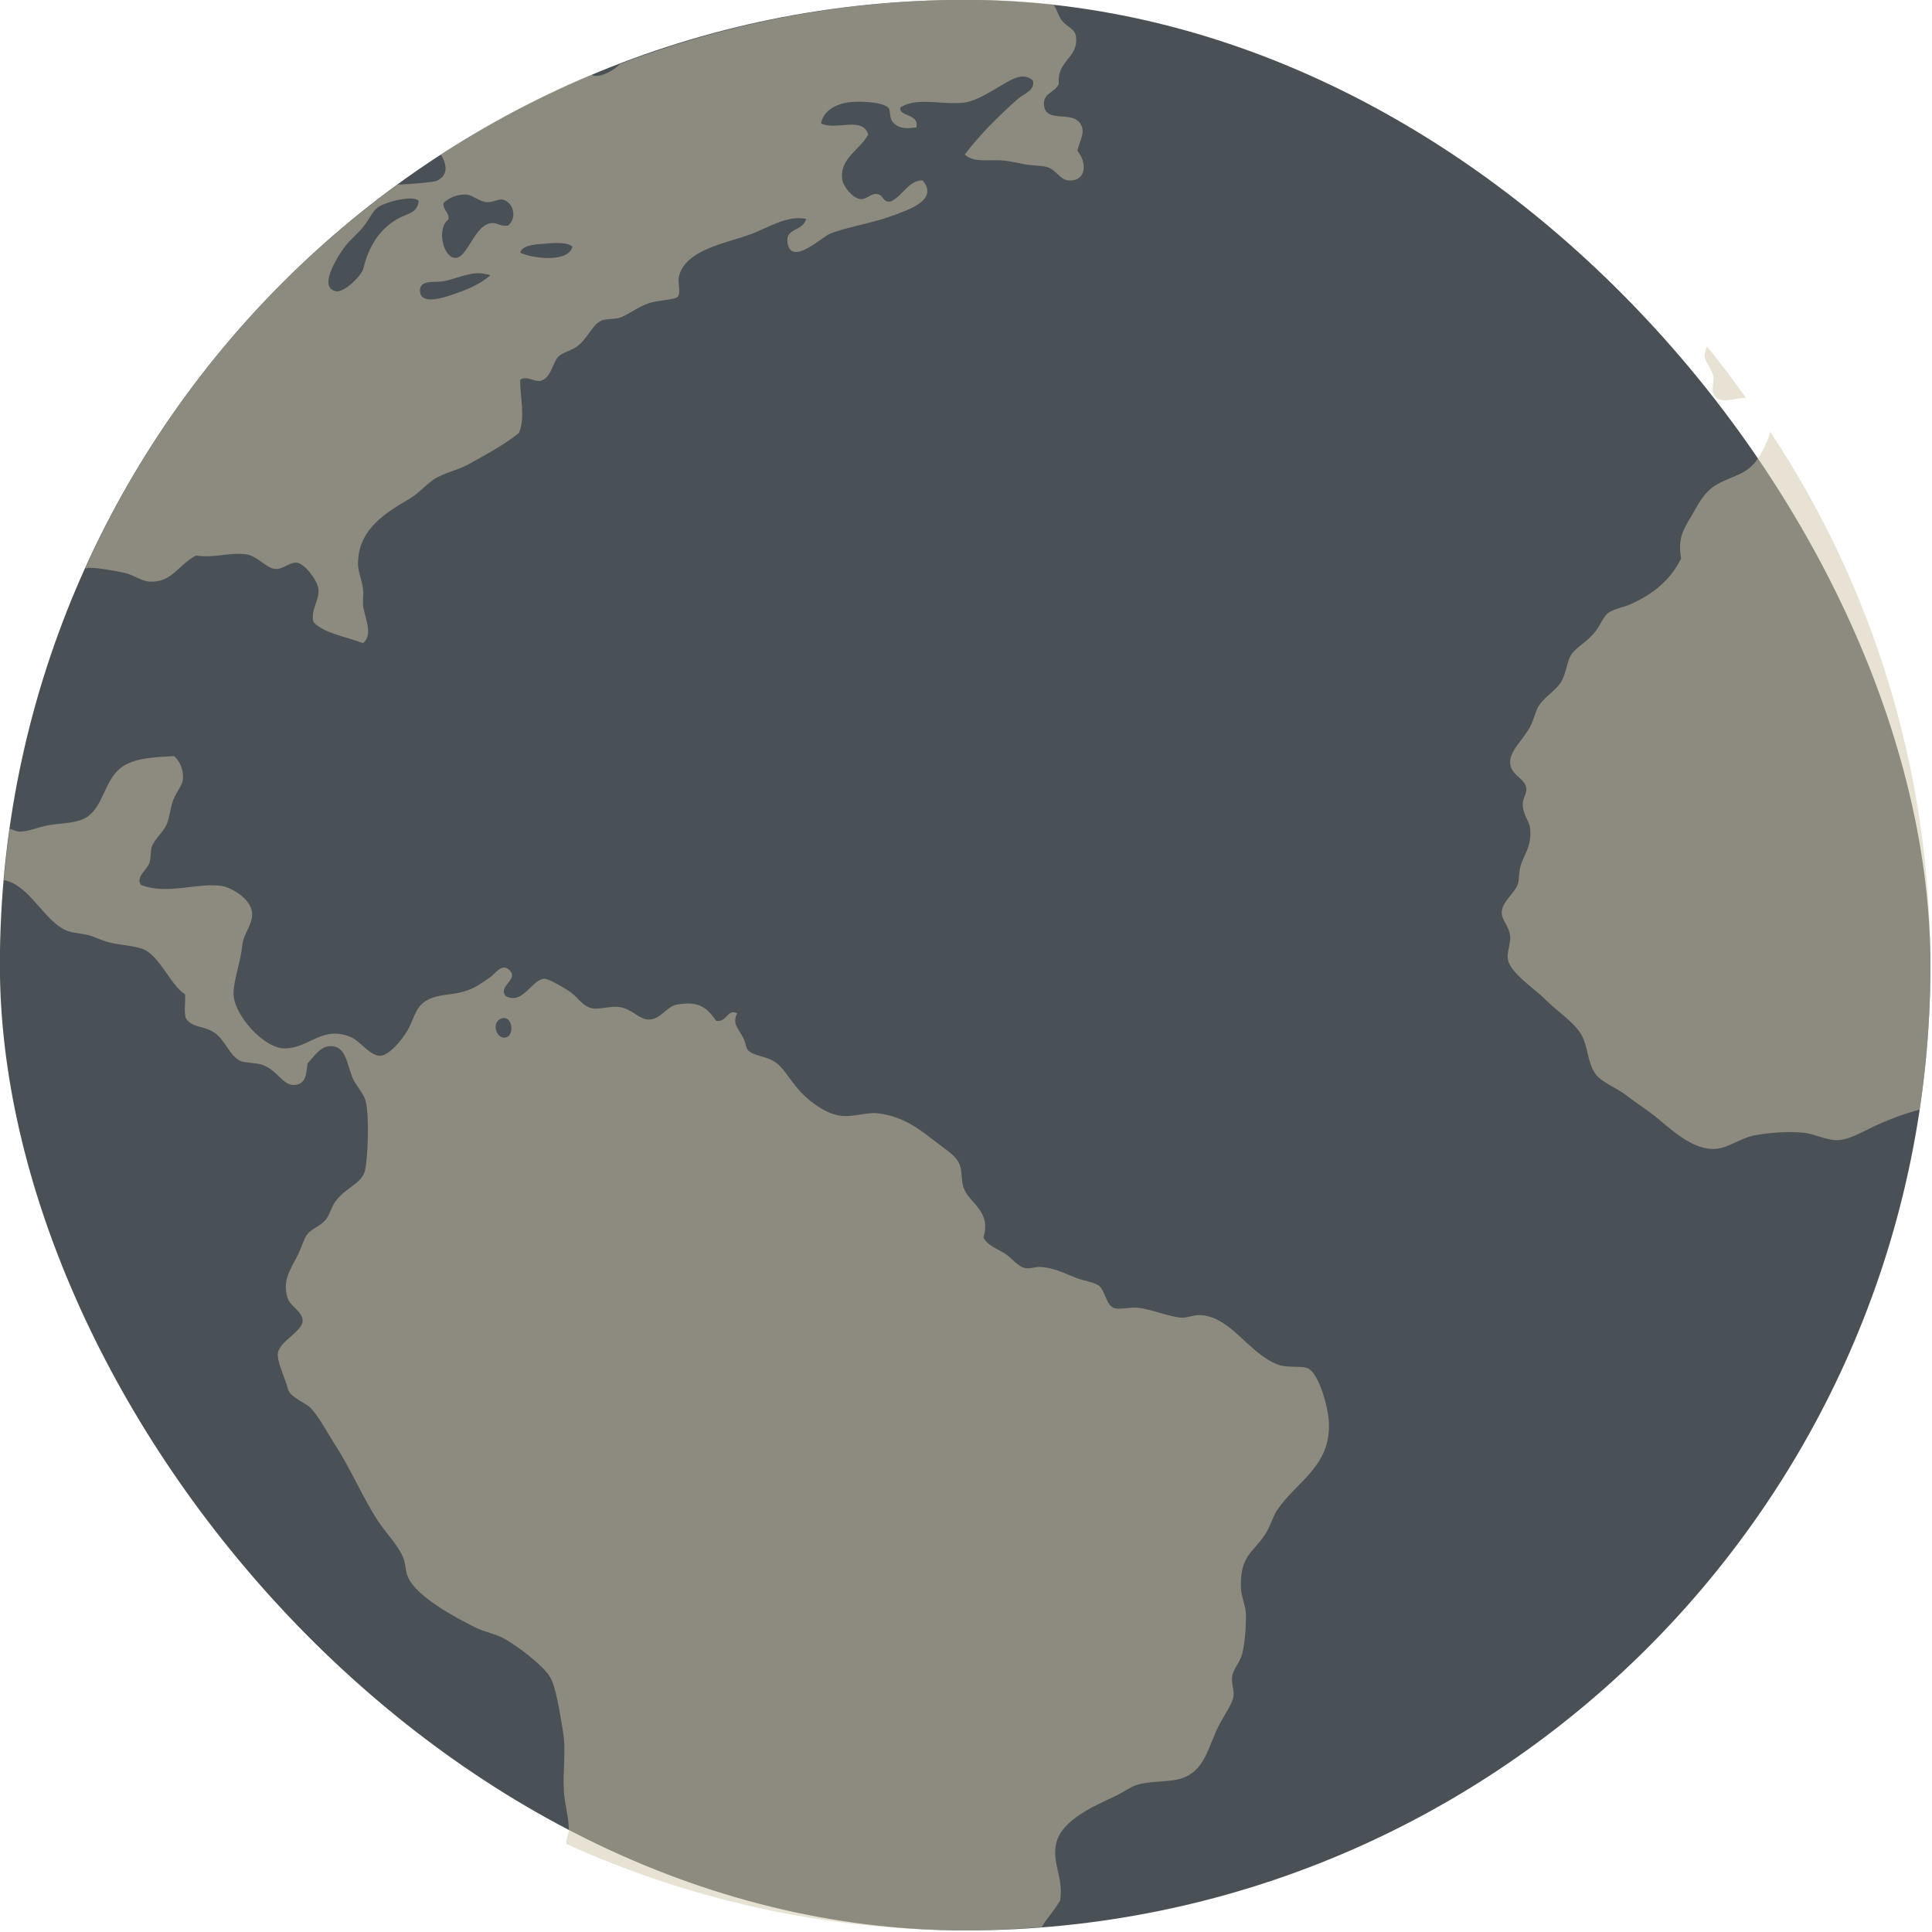 <svg xmlns="http://www.w3.org/2000/svg" width="16" height="16" version="1.1">
 <g transform="matrix(.571 0 0 .571 -1.143 -1.143)">
  <rect fill="#495156" width="28" height="28" x="2" y="2" ry="14"/>
  <path fill="#d3c6aa" opacity=".5" d="m16 2c-1.766 0-3.447 0.337-5 0.928-0.113 0.104-0.26 0.184-0.376 0.174-0.016-0.001-0.032-0.012-0.048-0.018-0.766 0.32-1.492 0.713-2.181 1.158 0.089 0.145 0.116 0.307-0.068 0.386-0.031 0.013-0.42 0.052-0.556 0.049-1.958 1.423-3.529 3.337-4.534 5.571 0.016-0.002 0.03-0.01 0.046-0.011 0.152-0.002 0.372 0.042 0.518 0.072 0.135 0.028 0.244 0.118 0.361 0.127 0.332 0.025 0.412-0.233 0.682-0.377 0.28 0.04 0.465-0.047 0.718-0.019 0.172 0.019 0.297 0.203 0.431 0.213 0.113 0.011 0.212-0.106 0.321-0.089 0.106 0.016 0.289 0.248 0.306 0.377 0.022 0.161-0.119 0.307-0.072 0.484 0.169 0.172 0.476 0.207 0.718 0.306 0.157-0.13 0.021-0.37 0-0.558-0.002-0.083 0.011-0.156 0-0.232-0.015-0.129-0.071-0.247-0.072-0.358-0.002-0.511 0.412-0.75 0.755-0.952 0.148-0.088 0.265-0.242 0.394-0.306 0.182-0.091 0.317-0.112 0.468-0.197 0.272-0.153 0.505-0.275 0.718-0.448 0.098-0.232 0.01-0.542 0.018-0.771 0.098-0.06 0.183 0.026 0.287 0.018 0.164-0.034 0.178-0.266 0.271-0.358 0.054-0.053 0.202-0.091 0.269-0.144 0.164-0.128 0.217-0.322 0.36-0.377 0.051-0.021 0.169-0.015 0.25-0.037 0.106-0.028 0.258-0.154 0.431-0.213 0.113-0.04 0.371-0.047 0.414-0.09 0.053-0.054-0.001-0.206 0.018-0.287 0.087-0.405 0.697-0.491 1.058-0.628 0.253-0.096 0.512-0.271 0.79-0.217-0.054 0.193-0.313 0.124-0.269 0.358 0.06 0.325 0.495-0.093 0.61-0.141 0.219-0.092 0.595-0.149 0.882-0.253 0.252-0.092 0.704-0.233 0.466-0.521-0.198-0.011-0.294 0.232-0.466 0.306-0.119 0.019-0.097-0.1-0.198-0.109-0.097-0.011-0.151 0.089-0.25 0.072-0.099-0.016-0.237-0.172-0.253-0.287-0.04-0.3 0.253-0.423 0.377-0.647-0.082-0.271-0.457-0.055-0.684-0.161 0.022-0.161 0.189-0.273 0.377-0.304 0.155-0.026 0.501-0.013 0.593 0.07 0.053 0.045 0.003 0.159 0.09 0.234 0.091 0.083 0.204 0.074 0.323 0.055 0.043-0.205-0.266-0.153-0.232-0.288 0.242-0.159 0.637-0.028 0.934-0.072 0.171-0.025 0.35-0.146 0.502-0.231 0.144-0.082 0.331-0.224 0.484-0.09 0.041 0.147-0.133 0.195-0.215 0.268-0.275 0.244-0.558 0.524-0.771 0.808 0.131 0.128 0.369 0.064 0.591 0.09 0.087 0.011 0.196 0.037 0.287 0.053 0.107 0.019 0.221 0.014 0.305 0.036 0.151 0.037 0.191 0.198 0.34 0.198 0.246-0 0.248-0.266 0.109-0.432 0.044-0.169 0.113-0.257 0.053-0.376-0.11-0.221-0.516-0.011-0.537-0.287-0.013-0.179 0.15-0.171 0.215-0.305-0.03-0.346 0.283-0.371 0.25-0.681-0.015-0.13-0.124-0.131-0.215-0.253-0.045-0.06-0.069-0.174-0.122-0.226-0.418-0.037-0.842-0.06-1.271-0.06zm-7.224 2.825h0.001c0.084 0.012 0.185 0.102 0.286 0.109 0.096 0.002 0.175-0.053 0.234-0.037 0.15 0.04 0.213 0.266 0.072 0.377-0.117 0.015-0.163-0.051-0.252-0.035-0.244 0.041-0.337 0.519-0.52 0.503-0.172-0.015-0.265-0.433-0.09-0.558 0.011-0.109-0.079-0.126-0.074-0.234 0.052-0.066 0.199-0.137 0.342-0.126zm-0.808 0.056c0.05 0.001 0.088 0.014 0.107 0.035-0.024 0.191-0.173 0.179-0.321 0.268-0.255 0.154-0.403 0.389-0.484 0.718-0.024 0.096-0.275 0.349-0.397 0.324-0.285-0.06 0.079-0.585 0.143-0.664 0.072-0.088 0.168-0.166 0.253-0.268 0.082-0.099 0.136-0.232 0.215-0.287 0.087-0.06 0.334-0.132 0.484-0.126zm2.125 0.645c0.091 0.001 0.173 0.016 0.211 0.053-0.059 0.237-0.569 0.174-0.756 0.089 0.012-0.089 0.152-0.114 0.269-0.126 0.083-0.002 0.185-0.019 0.276-0.016zm-1.162 0.438c0.06-0.001 0.122 0.012 0.186 0.029-0.165 0.138-0.343 0.216-0.627 0.306-0.136 0.043-0.372 0.097-0.395-0.056-0.028-0.187 0.199-0.143 0.324-0.16 0.157-0.022 0.329-0.113 0.513-0.119zm17.828 1.064c-0.021 0.051-0.037 0.101-0.034 0.15 0.011 0.087 0.106 0.17 0.127 0.287 0.011 0.062-0.029 0.196 0 0.253 0.086 0.168 0.313 0.047 0.474 0.056-0.183-0.253-0.367-0.507-0.567-0.746zm0.917 1.235c-0.026 0.124-0.11 0.285-0.178 0.388-0.156 0.238-0.369 0.249-0.593 0.376-0.187 0.106-0.268 0.283-0.377 0.468-0.119 0.199-0.193 0.32-0.144 0.608-0.16 0.318-0.403 0.513-0.736 0.664-0.098 0.044-0.232 0.061-0.323 0.126-0.072 0.052-0.113 0.19-0.215 0.305-0.126 0.14-0.258 0.199-0.324 0.306-0.051 0.083-0.069 0.247-0.126 0.358-0.077 0.151-0.24 0.225-0.34 0.377-0.046 0.071-0.076 0.214-0.127 0.306-0.114 0.207-0.308 0.356-0.287 0.537 0.021 0.176 0.22 0.206 0.234 0.36 0.002 0.087-0.057 0.139-0.053 0.234 0.002 0.138 0.096 0.234 0.107 0.34 0.027 0.267-0.091 0.373-0.141 0.555-0.024 0.087-0.014 0.185-0.037 0.253-0.044 0.133-0.23 0.254-0.234 0.412-0.001 0.112 0.115 0.202 0.124 0.36 0.002 0.108-0.053 0.224-0.034 0.324 0.038 0.195 0.387 0.422 0.539 0.574 0.203 0.203 0.469 0.36 0.556 0.574 0.074 0.182 0.073 0.418 0.215 0.555 0.105 0.101 0.279 0.164 0.413 0.269 0.125 0.098 0.261 0.183 0.395 0.287 0.218 0.171 0.549 0.512 0.897 0.485 0.182-0.013 0.368-0.162 0.574-0.198 0.212-0.038 0.487-0.058 0.701-0.035 0.164 0.016 0.333 0.114 0.503 0.107 0.18-0.011 0.386-0.144 0.591-0.234 0.164-0.072 0.366-0.151 0.588-0.209 0.102-0.683 0.156-1.383 0.156-2.095 0-2.867-0.857-5.524-2.324-7.738zm-23.155 4.705c-0.298 0.016-0.494 0.03-0.663 0.107-0.388 0.177-0.313 0.702-0.701 0.826-0.134 0.043-0.318 0.045-0.466 0.072-0.128 0.023-0.283 0.093-0.414 0.09-0.037-0.001-0.088-0.028-0.134-0.042-0.035 0.246-0.063 0.495-0.085 0.745 0.369 0.071 0.56 0.56 0.886 0.722 0.089 0.044 0.206 0.047 0.321 0.072 0.093 0.021 0.163 0.06 0.253 0.09 0.19 0.065 0.422 0.057 0.574 0.124 0.229 0.102 0.397 0.532 0.593 0.647 0.011 0.116-0.023 0.272 0.018 0.358 0.093 0.126 0.224 0.098 0.377 0.18 0.183 0.099 0.239 0.354 0.413 0.432 0.06 0.027 0.21 0.023 0.305 0.052 0.238 0.072 0.316 0.347 0.52 0.287 0.134-0.04 0.123-0.177 0.145-0.305 0.088-0.096 0.185-0.248 0.323-0.25 0.223-0.011 0.243 0.23 0.324 0.447 0.046 0.122 0.166 0.229 0.197 0.358 0.056 0.223 0.028 0.891-0.019 1.024-0.056 0.164-0.278 0.233-0.414 0.414-0.065 0.085-0.095 0.21-0.144 0.269-0.088 0.107-0.219 0.135-0.284 0.234-0.037 0.056-0.073 0.175-0.109 0.25-0.108 0.228-0.252 0.39-0.161 0.664 0.038 0.113 0.214 0.188 0.215 0.321 0 0.156-0.332 0.296-0.358 0.468-0.019 0.127 0.103 0.355 0.144 0.521 0.03 0.125 0.267 0.204 0.34 0.287 0.126 0.141 0.227 0.342 0.342 0.52 0.228 0.349 0.406 0.776 0.628 1.114 0.117 0.177 0.282 0.337 0.36 0.521 0.04 0.093 0.034 0.204 0.071 0.287 0.128 0.29 0.695 0.592 0.987 0.736 0.137 0.066 0.289 0.09 0.414 0.16 0.19 0.106 0.567 0.391 0.663 0.558 0.086 0.15 0.139 0.515 0.18 0.753 0.056 0.315 0.001 0.557 0.018 0.898 0.011 0.185 0.07 0.37 0.072 0.555 0.001 0.065-0.034 0.113-0.037 0.179-0 0.011 0.003 0.023 0.003 0.034 1.763 0.798 3.717 1.252 5.785 1.252 0.374 0 0.743-0.019 1.109-0.048 0.016-0.028 0.031-0.056 0.051-0.082 0.084-0.111 0.159-0.207 0.215-0.305 0.053-0.328-0.131-0.557-0.053-0.844 0.086-0.322 0.531-0.519 0.844-0.664 0.107-0.05 0.217-0.131 0.305-0.161 0.216-0.075 0.486-0.035 0.684-0.107 0.336-0.123 0.371-0.484 0.537-0.79 0.078-0.145 0.182-0.29 0.197-0.394 0.013-0.093-0.034-0.18-0.019-0.29 0.016-0.108 0.113-0.202 0.144-0.321 0.04-0.155 0.056-0.383 0.056-0.556 0-0.142-0.067-0.267-0.072-0.395-0.023-0.466 0.168-0.518 0.34-0.771 0.086-0.126 0.119-0.269 0.179-0.36 0.289-0.431 0.791-0.64 0.755-1.292-0.012-0.216-0.147-0.704-0.306-0.772-0.091-0.04-0.299-0.002-0.431-0.053-0.424-0.158-0.673-0.684-1.113-0.718-0.094-0.011-0.18 0.038-0.286 0.037-0.174-0.011-0.436-0.122-0.629-0.144-0.122-0.013-0.286 0.036-0.36 0-0.112-0.054-0.123-0.261-0.215-0.323-0.072-0.05-0.213-0.067-0.323-0.109-0.177-0.068-0.317-0.147-0.521-0.161-0.063-0.002-0.141 0.03-0.215 0.019-0.113-0.019-0.202-0.153-0.306-0.216-0.13-0.079-0.251-0.118-0.305-0.231 0.118-0.387-0.208-0.494-0.287-0.718-0.038-0.105-0.02-0.231-0.053-0.324-0.047-0.134-0.179-0.211-0.324-0.323-0.26-0.2-0.49-0.388-0.861-0.433-0.163-0.021-0.325 0.049-0.522 0.037-0.209-0.013-0.471-0.196-0.628-0.375-0.152-0.174-0.226-0.331-0.358-0.414-0.125-0.081-0.292-0.078-0.377-0.16-0.038-0.035-0.032-0.097-0.072-0.18-0.063-0.131-0.169-0.203-0.09-0.36-0.143-0.073-0.147 0.137-0.304 0.109-0.14-0.198-0.257-0.292-0.574-0.234-0.145 0.027-0.226 0.21-0.395 0.215-0.139 0.011-0.248-0.154-0.431-0.18-0.138-0.019-0.295 0.038-0.394 0.019-0.153-0.031-0.2-0.158-0.34-0.25-0.103-0.068-0.302-0.182-0.36-0.18-0.18 0.011-0.309 0.383-0.558 0.252-0.121-0.153 0.197-0.234 0.053-0.377-0.109-0.109-0.2 0.049-0.287 0.109-0.1 0.069-0.193 0.137-0.304 0.178-0.247 0.092-0.401 0.044-0.593 0.144-0.178 0.092-0.186 0.247-0.287 0.431-0.083 0.15-0.271 0.37-0.395 0.379-0.15 0.013-0.294-0.209-0.43-0.268-0.411-0.178-0.61 0.158-0.952 0.162-0.317 0.012-0.769-0.511-0.753-0.809 0.002-0.182 0.105-0.457 0.126-0.682 0.019-0.179 0.141-0.287 0.144-0.45 0.002-0.218-0.289-0.386-0.431-0.412-0.335-0.062-0.801 0.135-1.185-0.019-0.073-0.122 0.086-0.206 0.127-0.324 0.023-0.067 0.01-0.157 0.034-0.231 0.043-0.114 0.162-0.203 0.216-0.324 0.04-0.092 0.05-0.226 0.09-0.34 0.047-0.131 0.133-0.215 0.144-0.306 0.013-0.121-0.032-0.261-0.127-0.34zm4.799 3.799c0.122 0.011 0.137 0.263 0.012 0.283-0.134 0.021-0.202-0.21-0.072-0.271 0.022-0.011 0.043-0.012 0.06-0.011v-0.001z"/>
 </g>
</svg>
